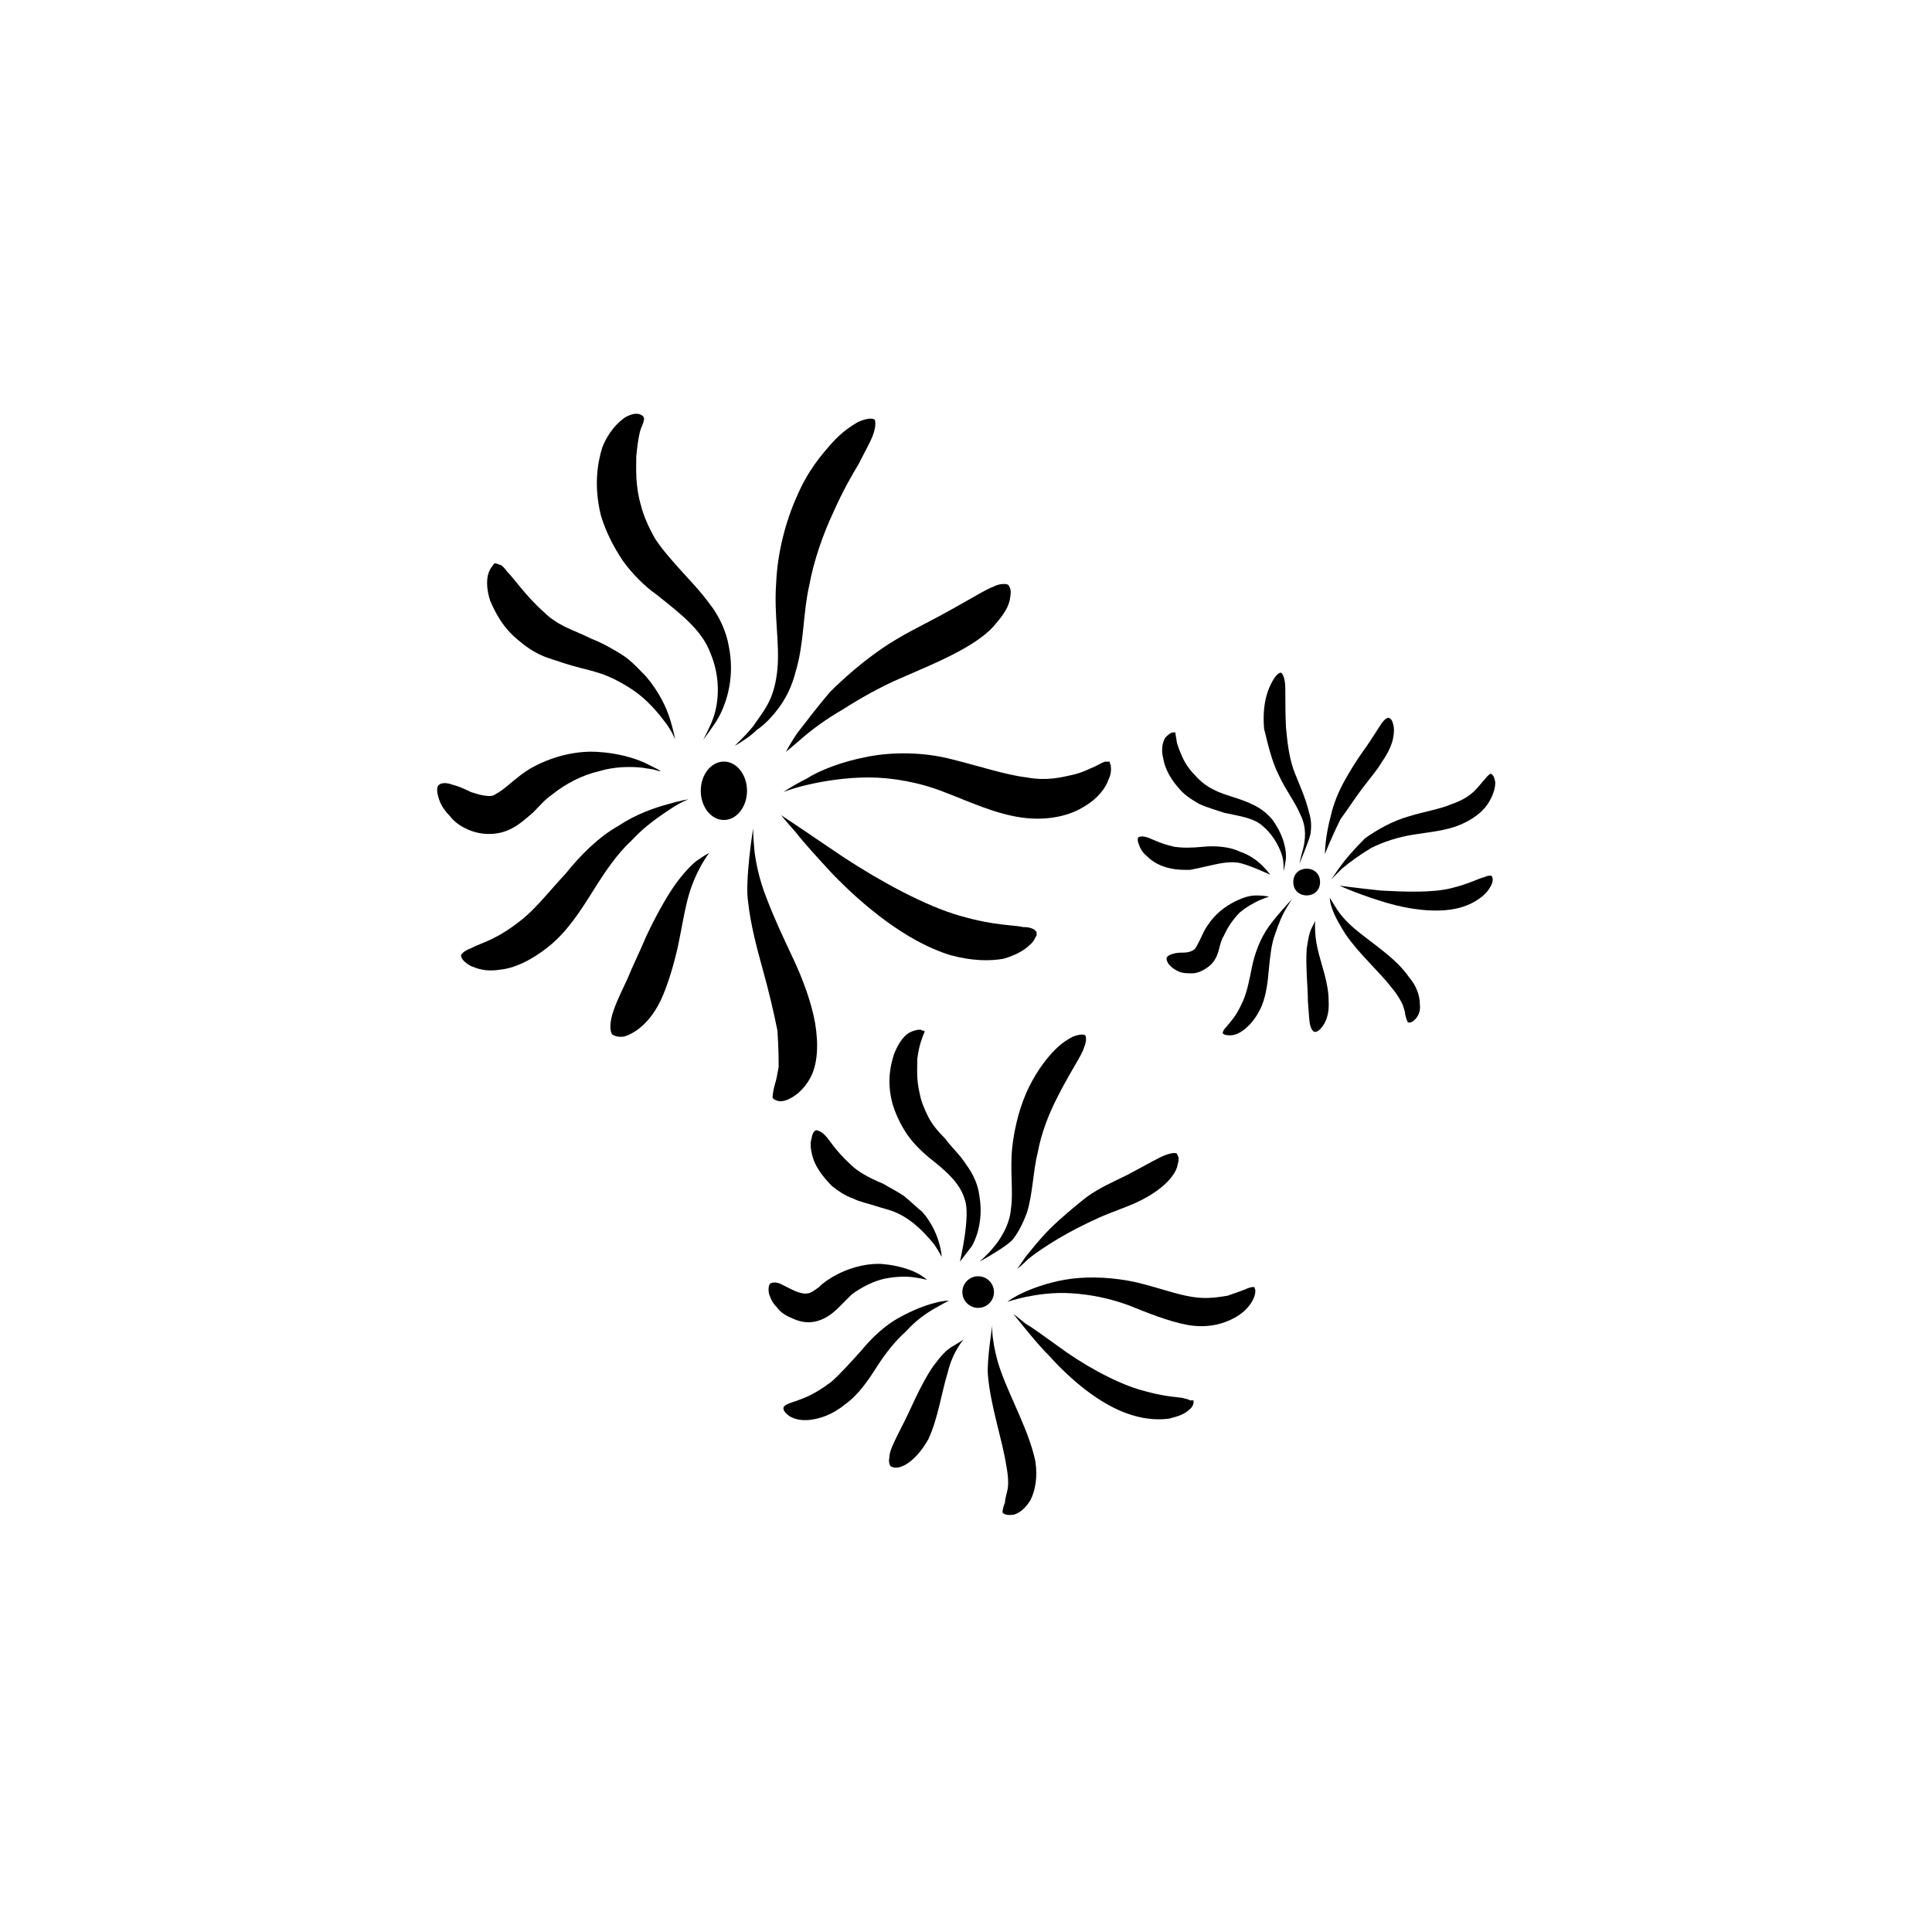 <?xml version="1.0" encoding="UTF-8"?>
<svg width="752pt" height="752pt" version="1.1" viewBox="0 0 752 752" xmlns="http://www.w3.org/2000/svg">
 <g>
  <path d="m242.45 218.3c3.789 5.211 8.523 9.945 13.262 13.262 9.473 7.578 17.523 13.734 20.836 22.73 3.789 8.996 3.316 17.996 1.422 24.152-0.945 3.316-4.262 9.473-4.262 9.473s4.734-6.156 6.156-8.996c3.316-6.156 6.156-16.102 3.789-27.469-0.945-5.684-3.789-11.84-7.578-16.574-3.789-5.211-8.051-9.473-11.84-13.734-3.789-4.262-7.106-8.051-9.473-11.84-2.367-4.262-4.262-8.523-5.211-12.312-2.367-8.051-1.895-14.68-1.895-19.418 0.473-4.734 0.945-7.578 1.422-9.473 0.473-1.895 1.422-3.316 1.422-4.262 0.473-0.945 0-1.422 0-1.422s0-0.473-0.945-0.945c-0.949-0.477-2.844-0.949-6.16 0.945-2.84 1.895-6.629 5.684-8.996 11.84-1.895 6.156-3.316 15.156-0.473 26.52 1.891 6.156 4.734 11.84 8.523 17.523z"/>
  <path d="m303.07 275.6c2.84-3.789 5.211-8.523 6.629-14.207 3.316-10.891 2.84-22.73 5.211-33.152 1.895-10.418 5.684-20.836 9.473-28.887 3.789-8.523 7.106-14.207 9.945-18.941 2.367-4.734 4.262-8.051 5.211-10.418 1.895-4.734 0.945-6.629 0.945-6.629s-1.422-1.422-6.629 0.945c-2.371 1.418-6.16 3.785-9.949 8.051-4.262 4.734-9.473 10.891-13.734 20.836-4.262 9.473-7.578 21.785-8.051 33.625-0.945 12.312 1.422 23.68 0.473 33.625-0.473 4.734-1.422 8.996-3.316 12.785-1.895 3.789-4.262 6.629-6.156 9.473-1.895 2.367-3.789 4.262-5.211 5.684l-1.895 1.895s0.945-0.473 2.367-1.422c1.422-0.945 3.789-2.367 6.156-4.734 2.848-1.898 5.688-4.738 8.531-8.527z"/>
  <path d="m202.2 249.55c3.316 2.84 7.106 5.211 11.367 6.629 4.262 1.422 8.523 2.84 12.312 3.789 3.789 0.945 7.578 1.895 10.891 3.316 3.316 1.422 6.629 3.316 9.473 5.211 5.684 3.789 9.945 8.996 12.785 12.785 2.84 3.789 3.789 6.629 3.789 6.629s-0.473-2.84-1.895-7.578c-1.422-4.734-4.262-10.891-9.473-17.051-2.84-2.84-5.684-6.156-9.473-8.523-3.789-2.367-8.051-4.734-11.84-6.156-3.789-1.895-7.578-3.316-10.418-4.734-2.84-1.422-5.684-3.316-7.578-5.211-4.262-3.789-7.106-7.106-9.473-9.945-2.367-2.84-3.789-4.734-5.211-6.156-1.414-1.891-2.359-2.84-3.309-2.84-0.945-0.473-1.422-0.473-1.422-0.473s-0.473 0-0.945 0.945c-0.473 0.473-1.422 1.895-1.895 3.789-0.473 2.367-0.473 5.684 0.945 9.945 1.898 4.262 4.738 10.422 11.367 15.629z"/>
  <path d="m195.57 323.91c5.211-1.422 8.996-5.211 11.84-7.578 2.84-2.84 4.734-5.211 7.578-7.106 5.211-4.262 11.84-7.578 17.996-8.996 6.156-1.895 12.312-1.895 17.051-1.422 2.367 0.473 3.789 0.473 5.211 0.945 1.422 0.473 1.895 0.473 1.895 0.473s-0.473-0.473-1.422-0.945c-0.945-0.473-2.84-1.422-4.734-2.367-4.262-1.895-10.418-3.789-18.469-4.262-7.578-0.473-16.574 1.422-24.625 5.684-3.789 1.895-7.578 5.211-10.418 7.578-2.84 2.367-4.734 3.316-5.684 3.789-2.367 0.473-5.684-0.473-8.523-1.422-2.84-1.422-5.211-2.367-7.106-2.84-3.789-1.422-5.211 0-5.211 0-0.004 0-1.426 0.473-0.477 4.262 0.473 1.895 1.422 4.734 4.734 8.051 1.422 1.895 3.789 3.789 7.106 5.211 3.312 1.422 8.051 2.367 13.258 0.945z"/>
  <path d="m260.92 314.91c4.262-2.84 7.106-3.789 7.106-3.789s-3.316 0.473-8.051 1.895c-5.211 1.422-12.312 3.789-19.418 8.523-7.578 4.262-14.68 11.367-20.363 18.469-6.156 6.629-11.367 13.262-16.574 17.523-10.418 8.523-16.574 9.473-19.891 11.367-3.789 1.422-4.262 2.84-4.262 2.84-0.004 0-0.477 1.895 3.785 4.262 2.367 0.945 5.684 2.367 11.367 1.422 5.211-0.473 11.84-3.316 18.941-8.996 7.106-5.684 12.312-13.734 17.051-21.312 4.734-7.578 9.473-14.68 15.156-19.891 5.207-5.684 10.891-9.473 15.152-12.312z"/>
  <path d="m337.64 294.55c-9.945 1.895-18.469 5.211-23.68 8.523-5.684 2.84-8.996 5.211-8.996 5.211s3.316-1.422 9.473-2.84c6.156-1.422 14.68-2.84 23.68-2.84 8.996 0 19.891 1.895 29.363 5.684 9.945 3.789 19.891 8.523 30.309 9.945 10.418 1.422 18.941-0.945 24.152-4.262 5.684-3.316 8.523-7.578 9.473-10.418 1.422-2.84 0.945-4.734 0.945-5.684-0.473-0.945-0.473-1.422-0.473-1.422h-1.422c-0.945 0-2.367 0.945-4.262 1.895-2.367 0.945-4.734 2.367-8.996 3.316-4.262 0.945-9.945 2.367-17.523 0.945-8.051-0.945-17.996-4.262-29.363-7.106-10.895-2.844-23.207-2.844-32.68-0.949z"/>
  <path d="m400.63 367.95c1.895-1.422 2.367-3.316 2.84-3.789v-1.422l-0.945-0.945c-0.945-0.473-1.895-0.945-4.262-0.945-4.262-0.945-10.891-0.473-24.152-4.262-13.734-3.789-31.73-13.734-45.465-22.73-7.106-4.734-13.262-8.996-17.523-11.84-4.262-2.84-7.106-4.734-7.106-4.734s1.895 2.367 5.684 6.629c3.316 4.262 8.523 9.945 14.207 16.102 11.84 12.312 28.887 26.52 45.938 31.73 8.523 2.367 15.629 2.367 20.836 1.422 4.738-1.426 8.055-3.32 9.949-5.215z"/>
  <path d="m303.07 415.31c-0.473 2.84-0.945 5.211-1.422 6.629-0.945 3.316-0.945 5.211-0.945 5.211s0 0.473 0.945 0.945c0.945 0.473 2.367 0.945 4.734 0 2.367-0.945 6.156-3.316 8.996-8.523 2.84-5.211 3.316-12.785 1.895-21.312-1.422-8.051-4.734-17.051-8.523-25.102s-7.578-16.102-10.418-23.68c-2.84-7.106-4.262-14.207-4.734-18.941-0.473-5.211-0.473-8.051-0.473-8.051s-3.316 20.836-1.895 28.887c0.945 8.523 3.316 17.523 5.684 26.047 2.367 8.523 4.262 16.574 5.684 23.68 0.473 7.106 0.473 10.895 0.473 14.211z"/>
  <path d="m260.92 347.11c-3.316 5.211-6.629 11.367-9.473 17.523-2.367 5.684-5.211 11.367-7.106 16.102-4.262 8.996-6.156 13.262-6.629 17.051-0.473 3.316 0.473 4.734 0.473 4.734s1.422 1.422 4.734 0.945c3.316-0.945 10.418-4.734 15.156-16.102 2.367-5.684 4.262-12.312 5.684-18.469 1.422-6.629 2.367-12.785 3.789-18.469 2.84-11.367 8.523-18.469 8.523-18.469s-1.895 0.945-5.211 3.316c-2.84 2.363-6.629 6.625-9.941 11.836z"/>
  <path d="m310.17 285.55c-2.84 4.262-4.262 7.106-4.262 7.106s2.367-1.895 6.156-5.211c3.789-3.316 9.473-7.578 16.102-11.367 6.629-4.262 14.207-8.523 21.785-11.84s15.629-6.629 22.73-10.418c7.106-3.789 12.312-7.578 15.156-11.367 3.316-3.789 4.734-6.629 5.211-8.996 0.473-2.367 0.473-3.789 0-4.734l-0.473-0.945s-0.473-0.473-1.422-0.473c-0.945 0-2.367 0-4.262 0.945-3.789 1.422-9.473 5.211-21.785 11.84-6.156 3.316-14.207 7.106-21.785 12.312-7.578 5.211-14.68 11.367-20.363 17.051-5.211 6.152-9.473 11.836-12.789 16.098z"/>
  <path d="m458.88 306.86c1.895 2.367 4.734 4.262 8.051 6.156 3.316 1.422 6.629 2.367 9.473 3.316 6.156 1.422 11.84 1.895 15.629 5.684 3.789 3.316 6.156 8.051 7.106 11.367 0.473 1.895 0.473 3.316 0.473 4.262v1.422s0.945-3.789 0.945-5.684c0-3.789-1.422-8.996-5.211-14.207-1.895-2.367-4.734-4.734-8.051-6.156-2.84-1.422-6.156-2.367-8.996-3.316-6.156-1.895-9.945-4.262-13.262-8.051-3.316-3.316-4.734-6.629-5.684-8.996-0.945-2.367-1.422-3.789-1.422-4.734-0.473-2.367-0.473-3.316-0.473-2.84h-0.945c-0.473 0-1.422 0.473-2.84 1.895-0.945 1.422-1.895 4.262-0.945 8.051 0.469 2.832 1.891 7.094 6.152 11.832z"/>
  <path d="m497.71 301.65c2.84 6.156 6.629 10.891 8.523 15.629 2.367 4.734 1.895 9.473 0.945 13.262-0.945 3.316-1.422 5.684-1.422 5.684s3.789-8.996 4.262-11.367c0.473-2.367 0.473-5.684-0.473-8.523-1.422-6.156-4.262-11.84-6.156-17.051-1.895-5.684-2.367-11.367-2.84-16.102-0.473-9.945 0-15.156-0.473-17.996s-1.422-3.316-1.422-3.316-0.945-0.473-2.84 2.367c-1.422 2.367-4.734 8.051-3.789 19.418 1.422 5.684 2.844 12.312 5.684 17.996z"/>
  <path d="m446.57 333.38c1.895 1.895 4.734 3.789 9.473 4.734 2.367 0.473 4.734 0.473 7.106 0.473 2.367-0.473 4.734-0.945 6.629-1.422 4.262-0.945 8.051-1.895 11.84-1.422 3.789 0.473 12.785 4.734 12.785 4.734s-0.945-1.422-2.84-3.316c-1.895-1.895-4.734-4.262-8.996-5.684-3.789-1.895-9.473-2.367-14.207-1.895-4.734 0.473-8.051 0.473-11.367 0-6.156-1.422-8.996-3.316-10.891-3.789-1.895-0.473-2.84 0-2.84 0s-0.945 0.473 0 2.84c0.465 1.43 1.414 3.324 3.309 4.746z"/>
  <path d="m489.19 348.54c-2.367 0-4.734 0.473-8.523 2.367-3.789 1.895-7.578 4.734-10.418 8.996-1.422 1.895-2.367 4.262-3.316 6.156-0.945 1.895-1.422 2.84-1.895 3.316-0.945 0.945-2.84 1.422-4.262 1.422-1.422 0-2.84 0-4.262 0.473-1.895 0.473-2.367 1.422-2.367 1.422s-0.473 0.945 0.945 2.84c0.945 0.945 1.895 1.895 4.262 2.84 1.422 0.473 2.84 0.473 4.734 0.473 1.895 0 4.262-0.945 6.629-2.84 2.367-1.895 3.316-4.734 3.789-6.629 0.473-1.895 0.945-3.789 1.895-5.211 1.422-3.316 3.789-6.629 6.156-8.996 2.84-2.367 5.684-3.789 7.578-4.734 2.367-0.945 3.789-1.422 3.789-1.422s-1.895-0.473-4.734-0.473z"/>
  <path d="m492.5 362.74c-2.367 3.789-4.262 8.996-5.211 13.734-0.945 4.734-1.895 9.473-3.316 12.785-2.84 6.629-5.211 8.523-6.629 10.418-1.422 1.422-1.422 2.367-1.422 2.367s0 0.945 2.84 0.945c1.422 0 3.316-0.473 5.684-2.367 2.367-1.895 4.734-4.734 6.629-8.996 1.895-4.734 2.367-9.473 2.84-14.68 0.473-4.734 0.945-9.473 2.367-13.262 1.422-4.262 2.84-7.578 4.262-9.945 1.422-2.367 2.367-3.789 2.367-3.789 0.008 0-8.043 8.527-10.41 12.789z"/>
  <path d="m521.39 337.64c-1.895 2.84-3.316 4.734-3.316 4.734l4.262-4.262c2.84-2.367 6.629-5.211 11.367-8.051 4.734-2.367 10.418-4.262 16.574-5.211 5.684-0.945 12.312-1.422 17.996-3.789 5.684-2.367 9.473-5.684 11.367-8.996 1.895-3.316 2.367-5.684 2.367-7.578-0.473-3.316-1.895-3.316-1.895-3.316s-0.945 0.473-2.367 2.367c-0.945 0.945-1.895 2.367-3.789 4.262s-4.734 3.789-8.996 5.211c-4.262 1.895-10.418 2.84-16.574 4.734-6.629 1.895-12.312 5.211-17.051 8.523-4.262 4.269-7.578 8.059-9.945 11.371z"/>
  <path d="m577.75 341.43c-2.367 0.473-5.211 2.367-12.785 4.262-7.578 1.895-18.469 1.422-27.469 0.945-8.996-0.945-16.102-1.895-16.102-1.895s6.156 2.84 15.156 5.684c8.523 2.84 20.363 5.211 29.836 3.316 4.734-0.945 8.051-2.84 10.418-4.734 2.367-1.895 3.316-3.789 3.789-4.734 0.945-2.367 0-3.316 0-3.316s-0.949-0.473-2.844 0.473z"/>
  <path d="m527.07 361.32c-3.316-2.84-5.684-5.684-7.106-8.051-1.422-2.367-2.367-3.789-2.367-3.789s0 1.895 0.945 4.262c0.945 2.84 2.84 6.156 5.211 9.945 5.211 7.578 13.262 14.68 17.996 20.836 2.367 2.84 3.316 4.734 4.262 6.629 0.473 1.422 0.945 2.84 0.945 3.789 0.473 1.895 0.945 2.84 0.945 2.84s0.945 0.945 2.84-0.945c0.945-0.945 2.367-2.84 1.895-6.156 0-3.316-1.422-7.106-4.262-10.418-5.203-7.574-14.676-13.258-21.305-18.941z"/>
  <path d="m512.87 369.37c-1.422-6.156-0.945-10.891-0.945-10.891s-0.473 0.945-1.422 2.84c-0.945 1.895-1.422 4.734-1.895 8.051-0.473 6.629 0.473 15.156 0.473 20.363 0.473 5.684 0.473 8.051 0.945 9.473 0.473 1.895 1.422 2.367 1.422 2.367s0.945 0.473 2.367-0.945c1.422-1.422 3.789-4.734 3.316-11.367 0-6.629-2.844-13.734-4.262-19.891z"/>
  <path d="m529.91 307.33c2.84-3.789 6.156-7.578 8.051-10.891 2.367-3.316 3.789-6.629 4.262-8.996 0.473-2.367 0.473-4.262 0-5.684-0.473-2.367-1.895-2.367-1.895-2.367s-0.945 0-2.367 1.895c-1.422 1.895-2.84 4.734-7.578 11.367-2.367 3.316-4.734 7.106-7.106 11.367-2.367 4.262-4.262 8.996-5.211 13.262-2.367 8.523-2.367 15.156-2.367 15.156s2.367-6.156 6.156-13.734c2.848-3.797 5.215-7.586 8.055-11.375z"/>
  <path d="m373.63 491.08s3.316-4.262 4.734-6.156c2.367-4.262 4.262-11.367 2.84-19.418-0.469-4.262-2.363-8.523-5.207-12.312-2.367-3.789-5.684-6.629-8.051-9.945-2.84-2.84-5.211-5.684-6.629-8.523-1.422-2.84-2.84-6.156-3.316-8.996-1.422-5.684-0.945-10.418-0.945-13.734 0.473-3.316 0.945-5.211 1.422-6.629 0.945-2.84 1.422-3.789 1.422-3.789s0-0.473-0.945-0.473c-0.473-0.473-1.895-0.473-4.262 0.473-2.367 0.945-4.734 3.789-6.629 8.523-1.422 4.262-2.84 10.418-0.945 18.469 0.945 3.789 2.84 8.051 5.211 11.84 2.367 3.789 5.684 7.106 8.996 9.945 6.629 5.211 12.312 9.945 14.207 16.574 2.359 6.156-1.902 24.152-1.902 24.152z"/>
  <path d="m394.47 482.08c1.895-2.367 3.789-6.156 5.211-9.945 2.367-7.578 2.367-16.102 4.262-23.68 1.422-7.578 4.262-14.68 7.106-20.363 5.684-11.367 9.945-17.051 10.891-20.363 1.422-3.316 0.473-4.734 0.473-4.734s-0.945-0.945-4.734 0.473c-1.895 0.945-4.262 2.367-7.106 5.211-2.84 2.84-6.629 7.578-9.945 14.207-3.316 6.629-5.684 15.156-6.629 23.68-0.945 8.996 0.473 17.051-0.473 23.68-0.473 6.629-4.262 12.312-7.106 15.629-2.84 3.316-5.211 5.211-5.211 5.211 0-0.004 11.367-6.16 13.262-9.004z"/>
  <path d="m351.85 465.51c-2.84-1.895-5.684-3.316-8.051-4.734-5.684-2.367-9.945-4.734-12.785-7.578-6.156-5.684-8.051-9.473-9.945-11.367-1.895-1.895-3.316-1.895-3.316-1.895s-1.422 0-1.895 3.316c-0.473 1.422-0.473 3.789 0.473 7.106 0.945 3.316 3.316 7.106 7.578 11.367 2.367 1.895 5.211 3.789 8.051 4.734 2.84 1.422 5.684 1.895 8.523 2.84 2.84 0.945 5.211 1.422 7.578 2.367 2.367 0.945 4.734 2.367 6.629 3.789 3.789 2.84 7.106 6.629 8.996 8.996 1.895 2.84 2.84 4.734 2.84 4.734s0-1.895-0.945-5.211-2.84-8.051-6.629-12.312c-2.363-1.891-4.734-4.258-7.102-6.152z"/>
  <path d="m317.75 514.29c3.789-0.945 6.629-3.316 8.523-5.211 1.895-1.895 3.316-3.316 5.211-5.211 3.789-2.84 8.523-5.211 12.785-6.156 4.734-0.945 8.996-0.945 11.84-0.473 3.316 0.473 4.734 0.945 4.734 0.945s-1.422-1.422-4.262-2.84c-2.84-1.422-7.578-2.84-12.785-3.316-5.211-0.473-11.84 0.945-17.523 3.789-2.84 1.422-5.684 3.316-7.578 5.211-1.895 1.422-3.316 2.367-4.262 2.367-1.422 0.473-4.262-0.473-6.156-1.422-1.895-0.945-3.789-1.895-4.734-2.367-2.367-0.945-3.789 0-3.789 0s-0.945 0.945-0.473 3.789c0.473 1.422 0.945 3.316 3.316 5.684 0.945 1.422 2.84 2.84 5.211 3.789 2.84 1.422 6.152 2.371 9.941 1.422z"/>
  <path d="m364.16 509.08c3.316-1.895 5.211-2.84 5.211-2.84s-2.367 0-5.684 0.945c-3.789 0.945-8.523 2.84-13.734 5.684-5.211 2.84-10.418 7.578-14.68 12.785-4.262 4.734-8.523 9.473-11.84 12.312-7.578 5.684-11.84 6.629-14.207 7.578-3.316 0.949-4.262 1.895-4.262 2.367 0 0-0.473 1.422 2.367 3.316 1.422 0.945 4.262 1.895 8.051 1.422 3.789-0.473 8.523-1.895 13.734-6.156 5.211-3.789 8.996-9.473 12.312-14.68 3.316-5.211 7.106-9.945 11.367-13.734 3.789-4.266 8.051-7.106 11.363-9z"/>
  <path d="m484.45 501.97c-1.422 0.473-3.789 1.422-6.629 2.367-3.316 0.473-7.578 1.422-13.734 0.473-6.16-0.945-13.734-3.785-21.785-5.68-8.523-1.895-17.523-2.367-25.102-1.422-7.578 0.945-14.207 3.316-18.469 5.211s-6.629 3.789-6.629 3.789 2.84-0.945 7.106-1.895c4.734-0.945 10.891-1.895 17.996-1.422 7.106 0.473 14.68 1.895 22.258 4.734 7.106 2.84 15.156 6.156 22.73 7.578 8.051 1.422 14.207-0.473 18.469-2.84 4.262-2.367 6.156-5.211 7.106-7.106 1.895-4.262 0-4.734 0.473-4.734 0.473 0-0.949-0.473-3.789 0.945z"/>
  <path d="m463.14 545.07c-0.473-0.473-1.422-0.473-2.84-0.945-2.84-0.473-7.578-0.473-17.051-3.316-9.473-2.84-22.258-9.945-31.73-17.051-4.734-3.316-8.996-6.629-12.312-8.523-2.84-2.367-4.734-3.789-4.734-3.789s1.422 1.895 3.789 4.734c2.367 2.84 5.684 7.106 9.945 11.367 8.051 8.996 19.891 19.418 32.203 23.207 6.156 1.895 10.891 1.895 14.68 1.422 3.789-0.945 6.156-1.895 7.578-3.316 1.422-0.945 1.895-2.367 1.895-2.84v-0.945c0-0.004-0.949-0.004-1.422-0.004z"/>
  <path d="m389.73 534.18c-1.895-5.211-2.84-9.945-3.316-13.734-0.473-3.789 0-5.684 0-5.684s-2.367 14.68-1.895 20.363c0.949 11.844 5.684 25.578 7.106 35.047 0.945 4.734 0.945 8.051 0.473 9.945-0.473 1.895-0.945 3.789-0.945 4.734-0.949 2.371-0.949 3.793-0.949 3.793s0.473 1.422 4.262 0.945c1.895-0.473 4.262-1.895 6.629-5.684 1.895-3.789 2.84-8.996 1.895-15.156-2.363-11.363-9.469-24.148-13.258-34.57z"/>
  <path d="m363.21 531.81c-5.211 7.578-8.996 17.523-12.312 23.68-3.316 6.629-4.734 9.473-4.734 11.84-0.473 2.367 0.473 3.316 0.473 3.316s0.945 0.945 3.316 0.473c2.367-0.473 7.106-3.316 11.367-10.891 3.789-8.051 5.211-18.469 7.578-26.047 1.895-8.051 6.156-12.785 6.156-12.785s-1.422 0.945-3.789 2.367c-2.844 1.418-5.215 4.258-8.055 8.047z"/>
  <path d="m408.68 478.29c-4.262 4.262-7.106 8.051-9.473 10.891-1.895 2.84-3.316 4.734-3.316 4.734s1.895-1.422 4.262-3.789c2.84-2.367 7.106-5.211 11.84-8.051 4.734-2.84 10.418-5.684 15.629-8.051 5.211-2.367 11.367-4.262 16.102-6.629 10.418-5.211 14.207-10.891 14.68-14.207 0.473-1.422 0.473-2.84 0-3.316 0-0.473-0.473-0.945-0.473-0.945s-0.945-0.473-3.789 0.473c-2.84 0.945-6.629 3.316-15.629 8.051-4.734 2.367-10.418 4.734-15.629 8.523-4.734 3.793-9.941 8.055-14.203 12.316z"/>
  <path d="m290.76 307.8c0 6.277-4.031 11.367-9 11.367s-8.996-5.09-8.996-11.367c0-6.277 4.027-11.363 8.996-11.363s9 5.086 9 11.363"/>
  <path d="m386.89 502.92c0 3.398-2.758 6.156-6.156 6.156-3.402 0-6.156-2.758-6.156-6.156 0-3.402 2.754-6.156 6.156-6.156 3.398 0 6.156 2.754 6.156 6.156"/>
  <path d="m513.81 343.32c0 6.945-10.418 6.945-10.418 0 0-6.945 10.418-6.945 10.418 0"/>
 </g>
</svg>
